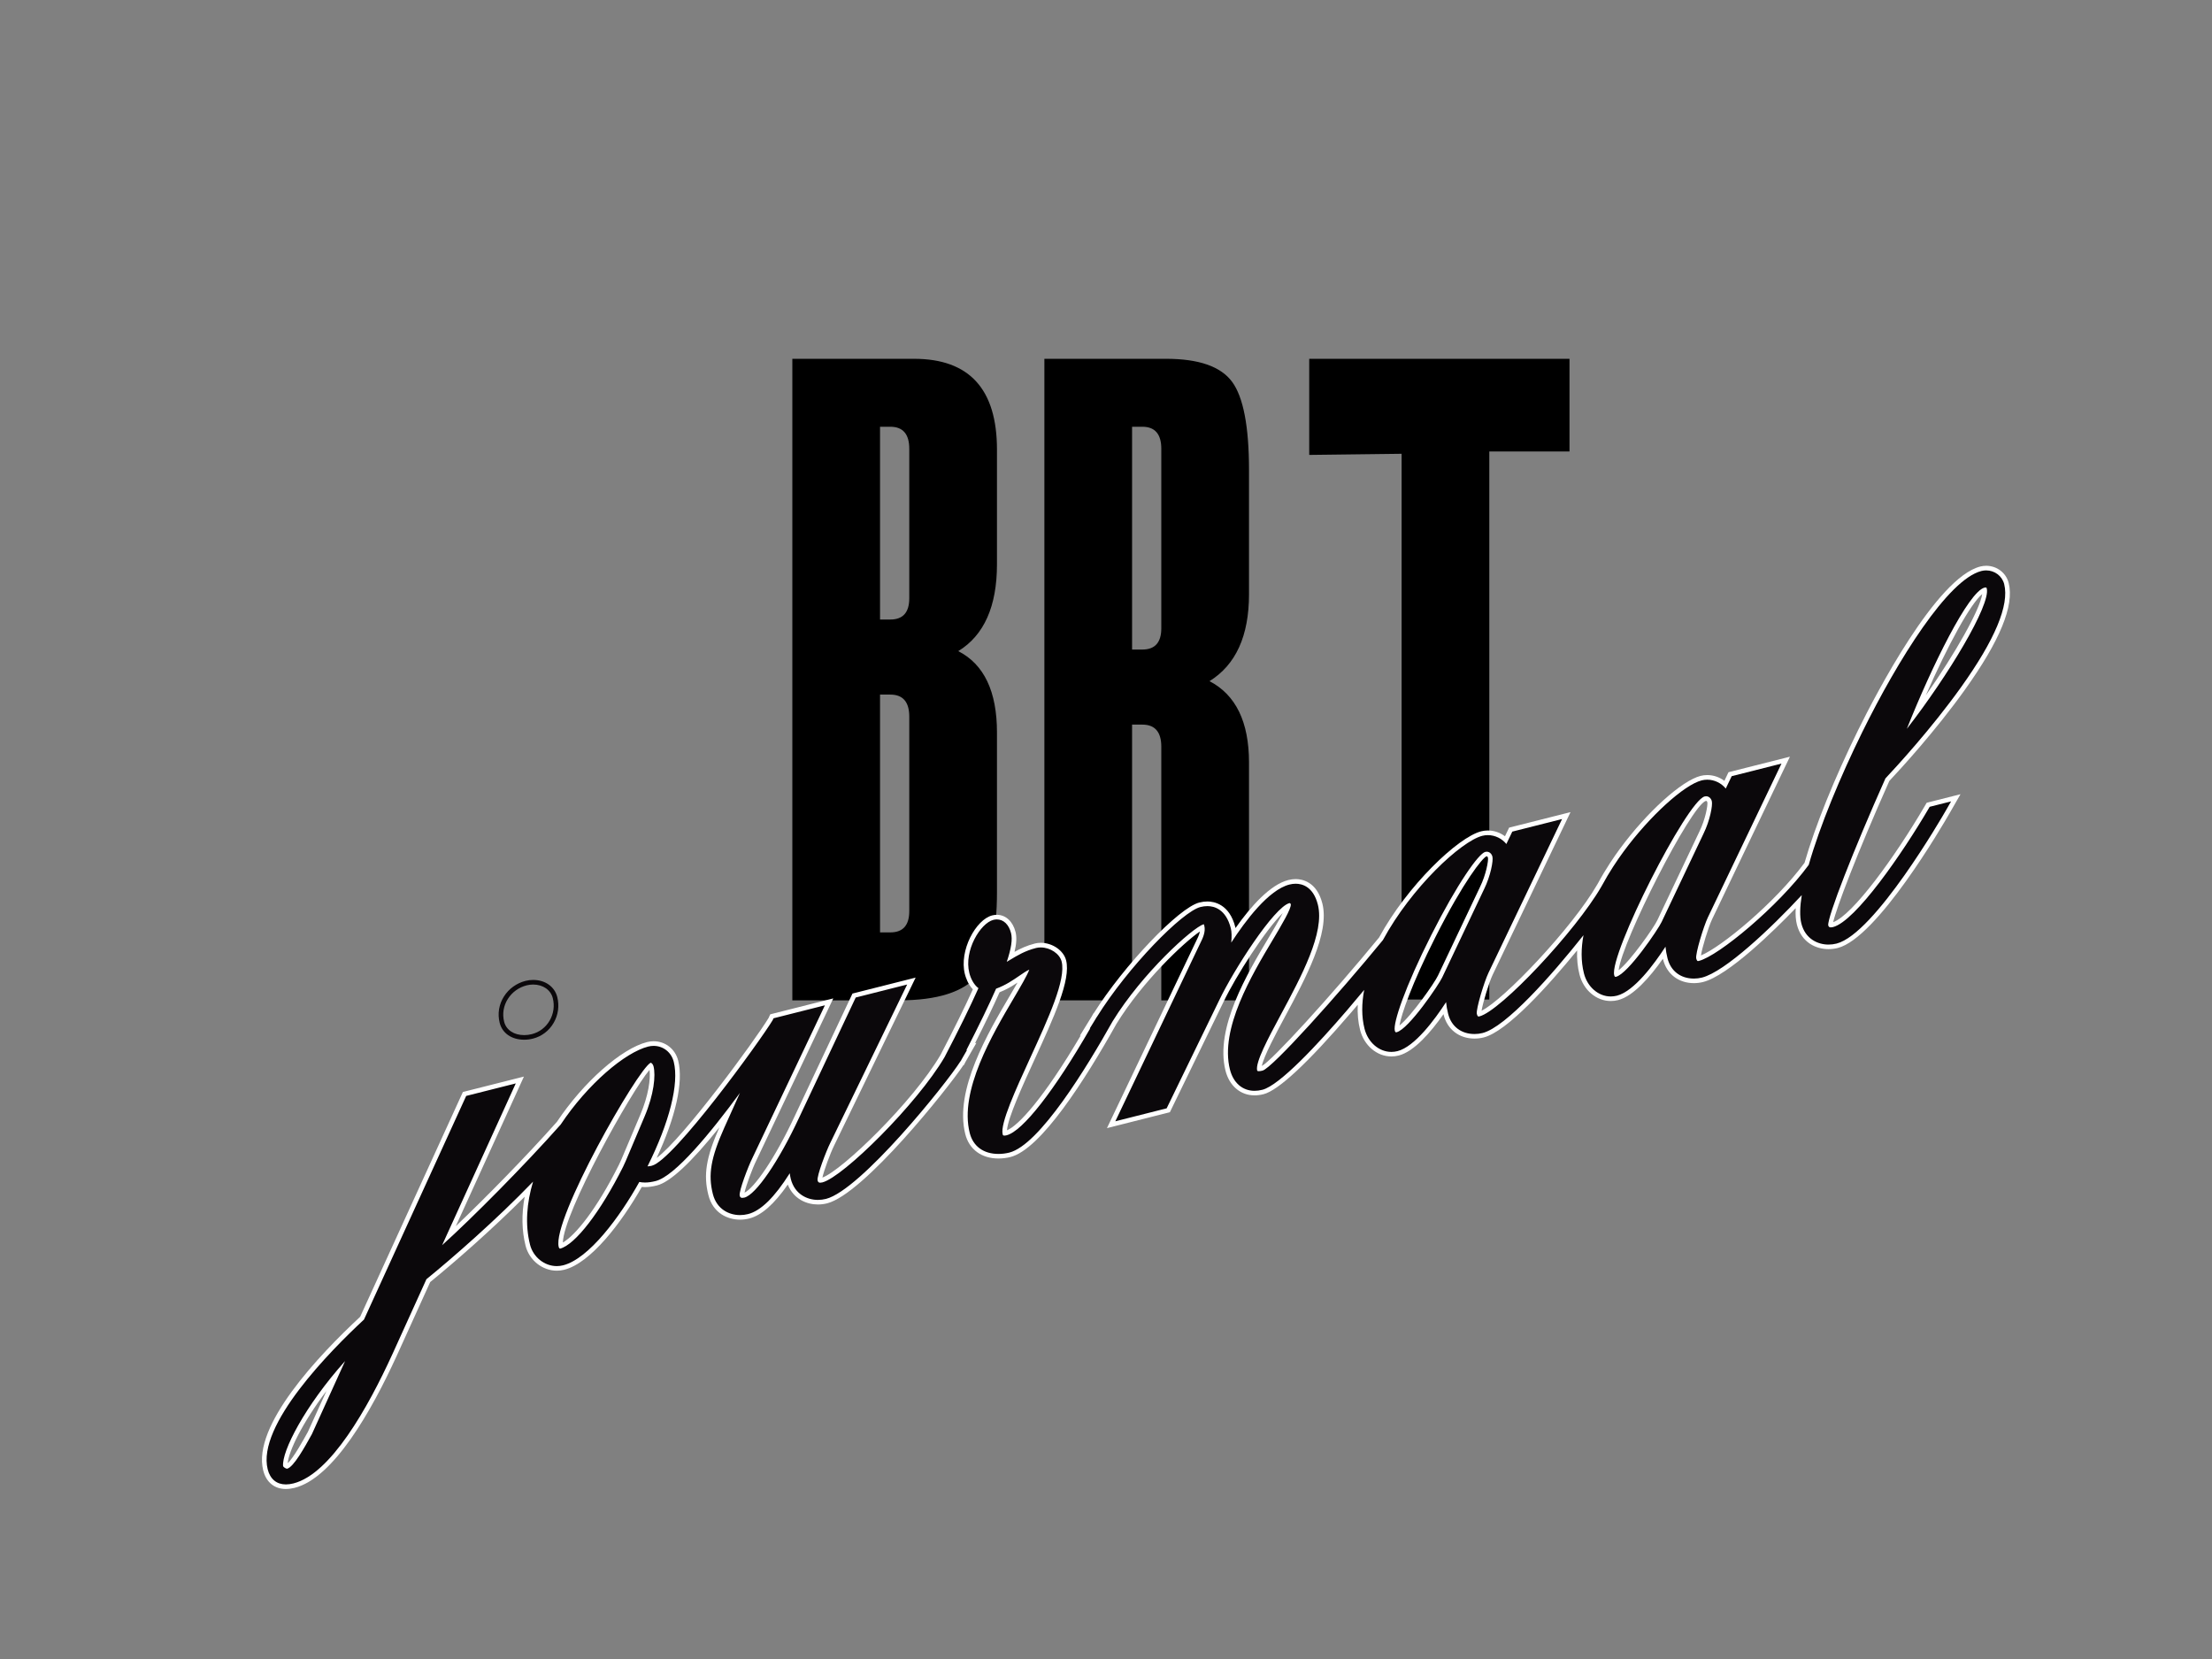 <svg xmlns="http://www.w3.org/2000/svg" viewBox="0 0 480 360"><rect x="0" y="0" width="480" height="360" fill="#808080" stroke="none"/><g><path d="M216.342 193.586c0 8.688-1.372 14.688-4.115 18.002-3.086 3.659-8.803 5.486-17.145 5.486h-23.146v-139.215h26.403c12.001 0 18.002 6.574 18.002 19.716v24.86c0 9.146-2.802 15.43-8.401 18.859 5.599 2.858 8.401 8.744 8.401 17.659v34.633zm-19.031-63.76v-32.441c0-3.188-1.372-4.782-4.115-4.782h-2.229v41.833h2.229c2.743.001 4.115-1.534 4.115-4.61zm0 67.89v-42.208c0-3.188-1.372-4.784-4.115-4.784h-2.229v51.605h2.229c2.743.001 4.115-1.537 4.115-4.613zM271.032 217.074h-19.031v-55.034c0-3.199-1.371-4.8-4.114-4.8h-2.229v59.834h-19.03v-139.215h26.402c7.085 0 11.857 1.658 14.316 4.972 2.457 3.316 3.686 9.716 3.686 19.202v26.917c0 9.03-2.858 15.318-8.572 18.859 5.714 2.973 8.572 8.859 8.572 17.659v51.606zm-19.031-80.735v-38.951c0-3.188-1.371-4.785-4.114-4.785h-2.229v48.348h2.229c2.743.001 4.114-1.537 4.114-4.612zM340.579 97.975h-17.402v118.927h-19.031v-118.432l-20.046.246v-20.857h56.479v20.116z"/><path d="M113.745 225.617c-2.708 0-4.745-1.402-5.316-3.659-.498-1.973-.165-4.013.939-5.746 1.069-1.677 2.735-2.874 4.693-3.369.53-.134 1.077-.202 1.625-.202 2.613 0 4.67 1.457 5.24 3.711.481 1.905.206 3.892-.774 5.593-.998 1.731-2.601 2.951-4.513 3.434-.622.158-1.26.238-1.894.238zM113.745 224.617c.552 0 1.107-.069 1.648-.206 1.648-.417 3.03-1.469 3.892-2.963.85-1.476 1.088-3.198.671-4.849-.454-1.795-2.13-2.956-4.27-2.956-.465 0-.93.058-1.38.171-1.709.432-3.163 1.475-4.095 2.937-.955 1.498-1.243 3.26-.813 4.963.453 1.79 2.119 2.903 4.347 2.903z" fill="#0B080B"/><path d="M62.037 323.113c-2.479 0-4.272-1.466-4.918-4.021-2.449-9.693 12.055-24.998 21.035-33.352l22.292-48.781 13.245-3.346-14.775 32.45c6.342-6.031 15.182-15.021 21.944-22.644 5.752-8.614 13.968-15.882 19.556-17.294.467-.117.942-.177 1.413-.177 2.557 0 4.702 1.689 5.338 4.205 1.165 4.61-.533 12.221-4.672 21.118 5.765-4.272 21.352-25.523 24.298-30.396l.346-.769 13.68-3.455-16.675 35.116c-.876 1.766-2.276 5.551-2.586 7.035 2.032-.942 6.52-7.202 10.914-16.647l12.512-26.555 13.707-3.463-17.646 36.354c-.875 1.763-2.28 5.563-2.583 7.035 4.272-1.535 19.663-16.438 25.641-26.633 2.857-5.471 5.217-10.258 7.004-14.208-1.086-1.138-1.564-2.644-1.732-3.308-1.289-5.1 2.384-11.84 5.94-12.74.334-.084.67-.126 1-.126 1.919 0 3.472 1.428 4.053 3.727.282 1.117.216 2.496-.222 4.317 1.262-.708 2.654-1.367 4.419-1.813.408-.103.835-.155 1.272-.155 2.548 0 4.966 1.673 5.506 3.808 1.074 4.25-2.646 12.361-6.953 21.751-2.311 5.038-5.705 12.438-5.877 15.125 2.457-.994 7.928-6.886 16-20.565l-.181.046 2.57-4.182.389-.693.054-.014c6.569-10.406 18.451-22.89 22.896-24.014.604-.152 1.198-.229 1.765-.229 1.396 0 4.782.543 6.055 5.578l.044.189c3.272-4.634 7.483-9.414 11.457-10.418.544-.137 1.083-.206 1.604-.206 1.336 0 4.575.516 5.783 5.296 1.626 6.437-3.567 16.104-8.148 24.633-1.865 3.473-4.559 8.488-4.99 10.621 2.086-1.026 15.015-15.167 25.447-27.879 6.085-11.205 17.084-21.757 22.163-23.041.467-.118.951-.177 1.439-.177 1.341 0 2.654.453 3.716 1.251l.896-1.868 13.324-3.367-16.895 35.3c-.797 1.667-2.146 6.126-2.404 7.792 4.81-2.346 19.662-17.943 25.123-27.421l.151-.262c1.683-3.122 3.523-5.795 4.767-7.483 5.875-7.968 13.394-14.757 17.491-15.792.468-.118.953-.178 1.44-.178 1.341 0 2.653.453 3.716 1.25l.896-1.868 13.324-3.365-16.895 35.299c-.803 1.678-2.165 6.186-2.409 7.825 4.384-1.781 16.036-11.378 22.479-20.097 2.283-7.953 6.527-18.459 11.66-28.865 3.8-7.703 16.941-33.021 26.49-35.434.413-.104.838-.157 1.264-.157 2.321 0 4.329 1.533 4.883 3.727 1.241 4.916-1.872 12.504-9.519 23.201-6.456 9.031-14.024 17.259-16.377 19.759-7.042 15.792-11.529 27.676-12.182 30.644 4.223-1.535 13.296-13.969 19.863-25.184l.422-.723 7.339-1.854-2.347 4.089c-1.589 2.77-15.771 27.125-24.302 29.281-.654.165-1.326.248-1.996.248-2.664 0-5.865-1.401-6.858-5.335-.245-.971-.332-2.146-.26-3.555-4.642 4.813-14.635 14.642-20.095 16.021-.649.164-1.319.247-1.991.247-3.326 0-5.89-1.967-6.69-5.132l-.041-.166c-2.802 3.989-6.41 8.14-9.737 8.981-.521.131-1.049.197-1.571.197-3.142 0-5.936-2.375-6.794-5.775-.409-1.62-.579-3.362-.509-5.206-6.09 7.456-15.134 17.583-20.274 18.883-.649.164-1.319.247-1.991.247-3.327 0-5.89-1.967-6.69-5.132l-.041-.167c-2.802 3.99-6.411 8.141-9.737 8.982-.519.131-1.048.197-1.572.197-3.142 0-5.935-2.375-6.794-5.774-.427-1.692-.595-3.516-.501-5.45-.516.61-1.03 1.215-1.543 1.812-9.335 10.868-15.698 16.791-18.91 17.603-.667.168-1.321.253-1.947.253-3.051 0-5.466-2.058-6.303-5.37-2.335-9.244 4.75-21.113 9.438-28.967.846-1.417 2.161-3.62 2.986-5.221-3.627 3.504-10.138 13.583-12.888 19.351l-11.605 23.864-13.654 3.451 18.946-39.731.348-.72c.365-.738.739-1.492.871-2.217-3.467 2.381-12.386 10.757-18.09 20.021-6.859 12.255-16.44 27.254-23.012 28.917-.84.211-1.74.323-2.604.323-3.67 0-6.362-1.979-7.2-5.292-2.41-9.541 4.9-21.941 9.738-30.147.531-.902 1.09-1.85 1.594-2.733-1.094.728-2.375 1.503-3.897 2.104-1.334 3.002-3.081 6.635-5.313 11.05l.293-.074-2.337 4.072-.383.744-.099.024c-3.374 5.06-21.659 27.981-29.58 29.982-.651.165-1.323.248-1.996.248-2.421 0-5.286-1.158-6.534-4.323-2.976 4.281-5.728 6.698-8.377 7.368-.652.164-1.323.248-1.995.248-2.665 0-5.865-1.401-6.859-5.335-1.109-4.391-.509-8.128 2.385-14.689-6.121 7.642-10.673 11.873-13.57 12.605-.942.238-1.786.354-2.579.354-.233 0-.463-.011-.688-.032-4.46 7.854-11.114 16.524-16.825 17.967-.531.134-1.077.202-1.621.202-3.133 0-5.981-2.273-6.772-5.405-.83-3.286-.896-6.851-.199-10.635-7.064 7.076-14.997 14.024-20.498 18.508l-7.272 16.018c-5.433 11.885-13.685 26.499-22.148 28.638-.67.165-1.306.25-1.896.25zm8.806-21.283c-5.327 7.056-8.189 13.114-8.412 15.674 1.215-1.062 3.473-5.15 4.382-6.796l4.03-8.878zm70.101-69.664c-4.023 4.676-18.675 30.972-18.801 37.454 2.66-1.515 7.267-7.081 12.177-16.891.321-.642.574-1.242 1.513-3.475.646-1.534 1.607-3.818 3.125-7.385 1.752-4.117 2.244-7.756 1.986-9.703zm181.669-46.349l-.063.009c-.858.354-4.877 5.278-11.08 17.55-5.142 10.174-7.382 16.737-7.783 19.144 2.558-2.018 7.656-9.291 8.364-10.845l9.114-19.211c1.325-2.695 1.85-5.763 1.718-6.34-.046-.18-.157-.307-.27-.307zm47.542-12.019c-3.248 1.05-18.154 30.387-18.915 36.736 2.541-1.955 7.707-9.322 8.419-10.888l9.114-19.212c1.325-2.695 1.849-5.762 1.718-6.339-.045-.181-.156-.307-.269-.307l-.067.01zm59.992-44.892c-2.5 2.048-7.374 10.846-12.25 21.988 6.49-9.244 11.689-18.495 12.25-21.988z" fill="#fff"/><path d="M425.542 149.123c7.361-10.297 10.511-17.826 9.362-22.375-.442-1.75-2.051-2.972-3.913-2.972-.343 0-.686.042-1.019.126-7.258 1.834-18.106 19.234-25.838 34.907-4.742 9.612-9.227 20.381-11.645 28.871-6.585 8.981-19.554 19.757-23.838 20.839l-.198.029c-.057 0-.231 0-.374-.562-.214-1.038 1.618-7.016 2.525-8.913l15.974-33.375-10.802 2.729-1.289 2.688c-.938-1.165-2.422-1.925-4.021-1.925-.405 0-.808.05-1.195.147-3.835.969-11.272 7.741-16.931 15.416-1.433 1.944-3.147 4.5-4.706 7.389l-.151.263c-5.547 9.625-21.856 26.986-26.442 28.145l-.198.029c-.058 0-.232 0-.374-.562-.213-1.037 1.618-7.016 2.526-8.914l15.974-33.376-10.802 2.729-1.289 2.688c-.938-1.165-2.422-1.926-4.022-1.926-.405 0-.807.049-1.194.147-4.584 1.159-15.413 11.238-21.574 22.631-9.808 11.957-23.98 27.736-26.109 28.321-.34.086-.61.127-.827.127-.209 0-.299-.041-.348-.145-.44-1.742 2.382-6.996 5.112-12.078 4.496-8.369 9.591-17.855 8.06-23.916-.999-3.951-3.444-4.541-4.813-4.541-.439 0-.896.059-1.359.176-4.526 1.144-9.579 7.895-12.624 12.601.126-1.347.094-2.363-.091-3.096-1.061-4.196-3.641-4.823-5.085-4.823-.484 0-.996.067-1.52.199-3.915.99-15.663 12.924-22.507 23.915l-.027.007-.199.354-1.28 2.083.104-.026c-7.774 13.49-14.654 22.317-18.139 23.197-.182.046-.341.069-.476.069-.258 0-.323-.049-.383-.289-.575-2.276 2.866-9.779 5.902-16.398 4.052-8.835 7.88-17.181 6.893-21.089-.426-1.684-2.461-3.053-4.537-3.053-.355 0-.701.042-1.027.124-2.359.596-4.047 1.617-5.681 2.604l-.661.397c.984-2.911 1.271-4.879.93-6.23-.47-1.861-1.623-2.972-3.083-2.972-.247 0-.5.032-.754.096-2.806.709-6.441 6.672-5.215 11.525.3 1.188.955 2.534 1.973 3.298-1.825 4.087-4.295 9.117-7.352 14.969-5.949 10.146-22.013 26.038-26.515 27.176-.162.041-.311.062-.441.062-.297 0-.489-.079-.591-.479-.206-1.01 1.874-6.384 2.727-8.103l16.708-34.422-11.166 2.822-12.308 26.123c-4.369 9.39-9.347 16.661-11.837 17.291-.163.041-.311.062-.442.062-.296 0-.487-.079-.588-.479-.207-1.01 1.873-6.385 2.73-8.111l15.764-33.197-6.676 1.687-4.41 1.114-.067.017-.171.381c-2.723 4.534-21.491 30.417-26.235 31.615-.314.08-.629.125-.938.136 4.766-9.541 6.888-17.959 5.692-22.694-.522-2.063-2.277-3.45-4.369-3.45-.389 0-.782.049-1.168.146-5.053 1.277-13.135 8.12-19.007 16.936-7.778 8.772-19.094 20.19-25.72 26.168l15.985-35.107-10.762 2.719-22.176 48.525c-7.211 6.693-23.31 22.941-20.892 32.51.532 2.106 1.934 3.267 3.948 3.267.507 0 1.061-.075 1.645-.222 8.078-2.042 16.141-16.396 21.482-28.082l7.369-16.231c5.684-4.622 15.223-12.945 23.135-21.169-1.37 4.591-1.769 9.271-.656 13.678.681 2.694 3.122 4.65 5.803 4.65.462 0 .925-.058 1.376-.171 5.576-1.409 12.291-10.46 16.536-18.087.385.081.794.121 1.223.121.708 0 1.471-.105 2.333-.323 4.191-1.059 11.891-10.43 18.278-19.12l-3.41 7.577c-2.908 6.521-3.531 10.143-2.468 14.352.854 3.377 3.601 4.58 5.889 4.58.59 0 1.179-.074 1.75-.218 2.752-.696 5.729-3.604 9.052-8.858.049.426.122.827.216 1.203.854 3.376 3.602 4.58 5.888 4.58.59 0 1.179-.073 1.751-.218 7.519-1.899 26.09-24.957 29.202-29.889l.042-.01.196-.38 1.163-2.026-.141.036c2.799-5.476 4.924-9.867 6.457-13.346 2.07-.752 3.709-1.881 5.044-2.8.81-.558 1.535-1.057 2.16-1.338-.438 1.217-1.942 3.767-3.294 6.062-4.754 8.065-11.938 20.252-9.629 29.394.729 2.884 3 4.538 6.23 4.538.785 0 1.601-.102 2.359-.292 6.552-1.657 16.843-18.536 22.405-28.471 6.465-10.5 17.349-20.33 19.781-21.093.036.058.083.154.116.286.35 1.385-.33 2.759-.93 3.972l-.341.707-18.03 37.81 11.14-2.815 11.398-23.438c3.117-6.539 11.913-20.254 15.27-21.104.06 0 .228.087.268.247.187.866-2.065 4.637-3.874 7.667-4.604 7.713-11.562 19.368-9.328 28.211.73 2.89 2.724 4.615 5.333 4.615.544 0 1.117-.075 1.702-.223 3.748-.947 12.073-9.922 18.397-17.284 1.229-1.43 2.469-2.905 3.699-4.391-.556 2.921-.598 5.776.074 8.436.747 2.955 3.142 5.02 5.825 5.02.441 0 .888-.056 1.327-.167 3.746-.947 8.104-6.875 10.545-10.635.08.848.228 1.675.447 2.544.693 2.741 2.832 4.377 5.721 4.377.589 0 1.177-.073 1.746-.216 5.079-1.283 15.059-12.6 21.9-21.224-.515 2.779-.581 5.587.098 8.272.746 2.956 3.141 5.02 5.825 5.02.441 0 .888-.057 1.326-.167 3.746-.947 8.105-6.875 10.546-10.634.08.848.228 1.674.447 2.543.693 2.741 2.831 4.377 5.72 4.377.59 0 1.177-.073 1.746-.216 5.008-1.266 14.953-10.675 21.661-17.9-.408 2.547-.47 4.659-.091 6.158.853 3.377 3.601 4.58 5.889 4.58.59 0 1.179-.074 1.75-.218 8.265-2.089 23.055-27.718 23.68-28.809l1.173-2.044-4.646 1.173-.211.362c-5.661 9.667-15.865 24.499-20.778 25.74-.162.041-.311.062-.442.062-.297 0-.488-.079-.583-.448-.194-1.772 5.484-16.351 12.415-31.88 2.35-2.503 9.919-10.714 16.405-19.787zm5.582-21.42c.896 3.542-8.47 19.04-17.343 30.451 5.469-13.727 13.388-29.766 16.858-30.643l.215-.03c.168 0 .227.048.27.222zm-61.447 53.16l-9.107 19.197c-.684 1.502-7.254 11.233-9.89 11.898l-.114.016c-.059 0-.196 0-.285-.352-1.126-4.458 15.751-37.815 19.63-38.795.104-.026.209-.04.312-.04.58 0 1.078.427 1.239 1.063.226.901-.42 4.236-1.785 7.013zm-47.609 12.03l-9.107 19.196c-.684 1.503-7.256 11.234-9.891 11.899l-.114.016c-.059 0-.196 0-.285-.352-.416-1.643 2.214-9.466 7.906-20.727 5.685-11.248 10.283-17.704 11.723-18.067.104-.027.21-.04.312-.04.58 0 1.078.427 1.239 1.062.229.9-.418 4.236-1.783 7.013zm-180.866 37.722c.147 0 .492.292.612.769.5 1.977.095 6.106-1.935 10.875-1.518 3.565-2.479 5.848-3.124 7.381-.95 2.257-1.205 2.864-1.541 3.535-4.909 9.808-10.41 16.954-13.696 17.783-.046 0-.218-.13-.277-.366-1.501-5.94 17.152-38.604 19.942-39.976l.019-.001zm-66.32 64.737l-7.194 15.838c-1.574 2.85-3.953 7.156-5.389 7.521-.286 0-.814-.376-.866-.56-.325-3.187 4.691-13.008 13.449-22.799z" fill="#0B080B"/></g></svg>
